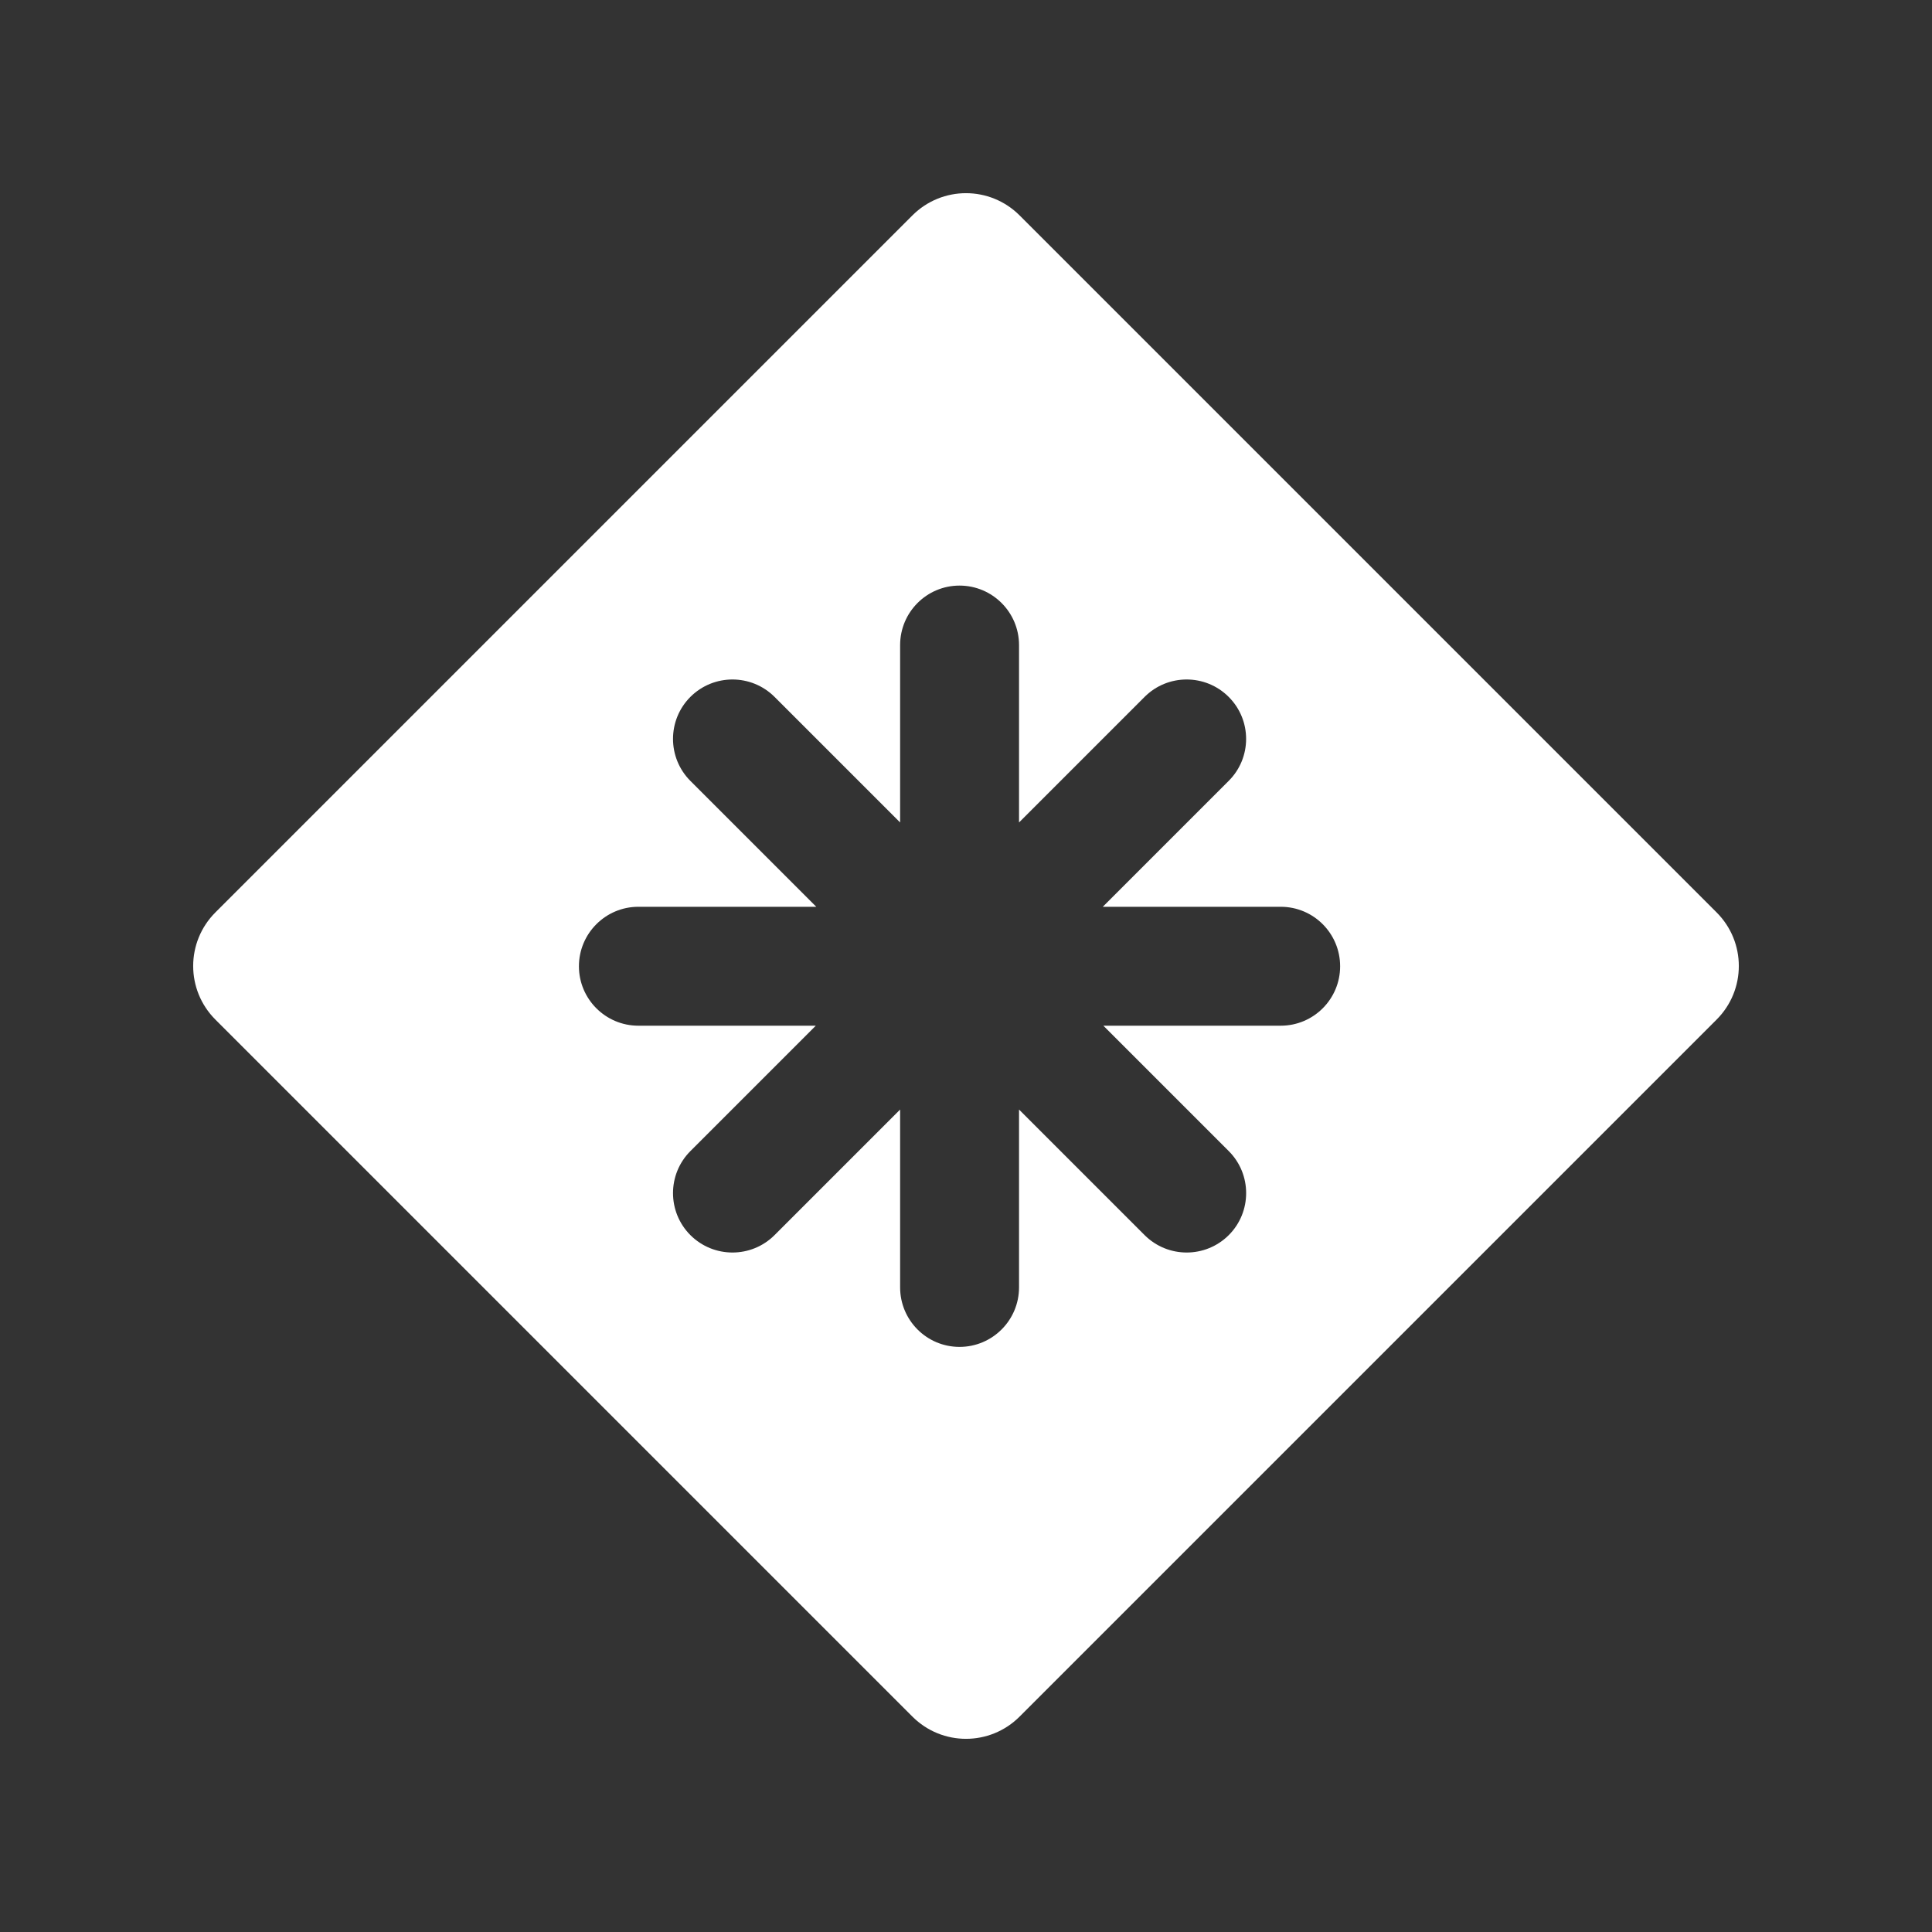 <svg width="20" height="20" viewBox="0 0 20 20" fill="none" xmlns="http://www.w3.org/2000/svg">
<rect x="0" y="0" width="20" height="20" fill="#333333" stroke="none"/>
<path fill-rule="evenodd" clip-rule="evenodd" d="M9.445 2.23L2.23 9.445C1.923 9.752 1.923 10.248 2.23 10.555L9.445 17.77C9.752 18.077 10.248 18.077 10.555 17.77L17.77 10.555C18.077 10.248 18.077 9.752 17.77 9.445L10.555 2.23C10.248 1.923 9.752 1.923 9.445 2.23ZM9.933 6.062C10.273 6.062 10.549 6.338 10.549 6.678V8.514L11.849 7.214C12.089 6.974 12.479 6.974 12.719 7.214C12.96 7.454 12.96 7.844 12.719 8.084L11.416 9.387H13.258C13.598 9.387 13.873 9.663 13.873 10.003C13.873 10.342 13.598 10.618 13.258 10.618H11.422L12.72 11.916C12.96 12.156 12.96 12.546 12.72 12.786C12.479 13.026 12.09 13.026 11.849 12.786L10.549 11.486V13.327C10.549 13.667 10.273 13.943 9.933 13.943C9.593 13.943 9.318 13.667 9.318 13.327V11.486L8.018 12.786C7.777 13.026 7.388 13.026 7.147 12.786C6.907 12.546 6.907 12.156 7.147 11.916L8.445 10.618H6.608C6.269 10.618 5.993 10.342 5.993 10.003C5.993 9.663 6.269 9.387 6.608 9.387H8.45L7.147 8.084C6.907 7.844 6.907 7.454 7.147 7.214C7.388 6.974 7.777 6.974 8.018 7.214L9.318 8.514V6.678C9.318 6.338 9.593 6.062 9.933 6.062Z" fill="white"/>
</svg>
